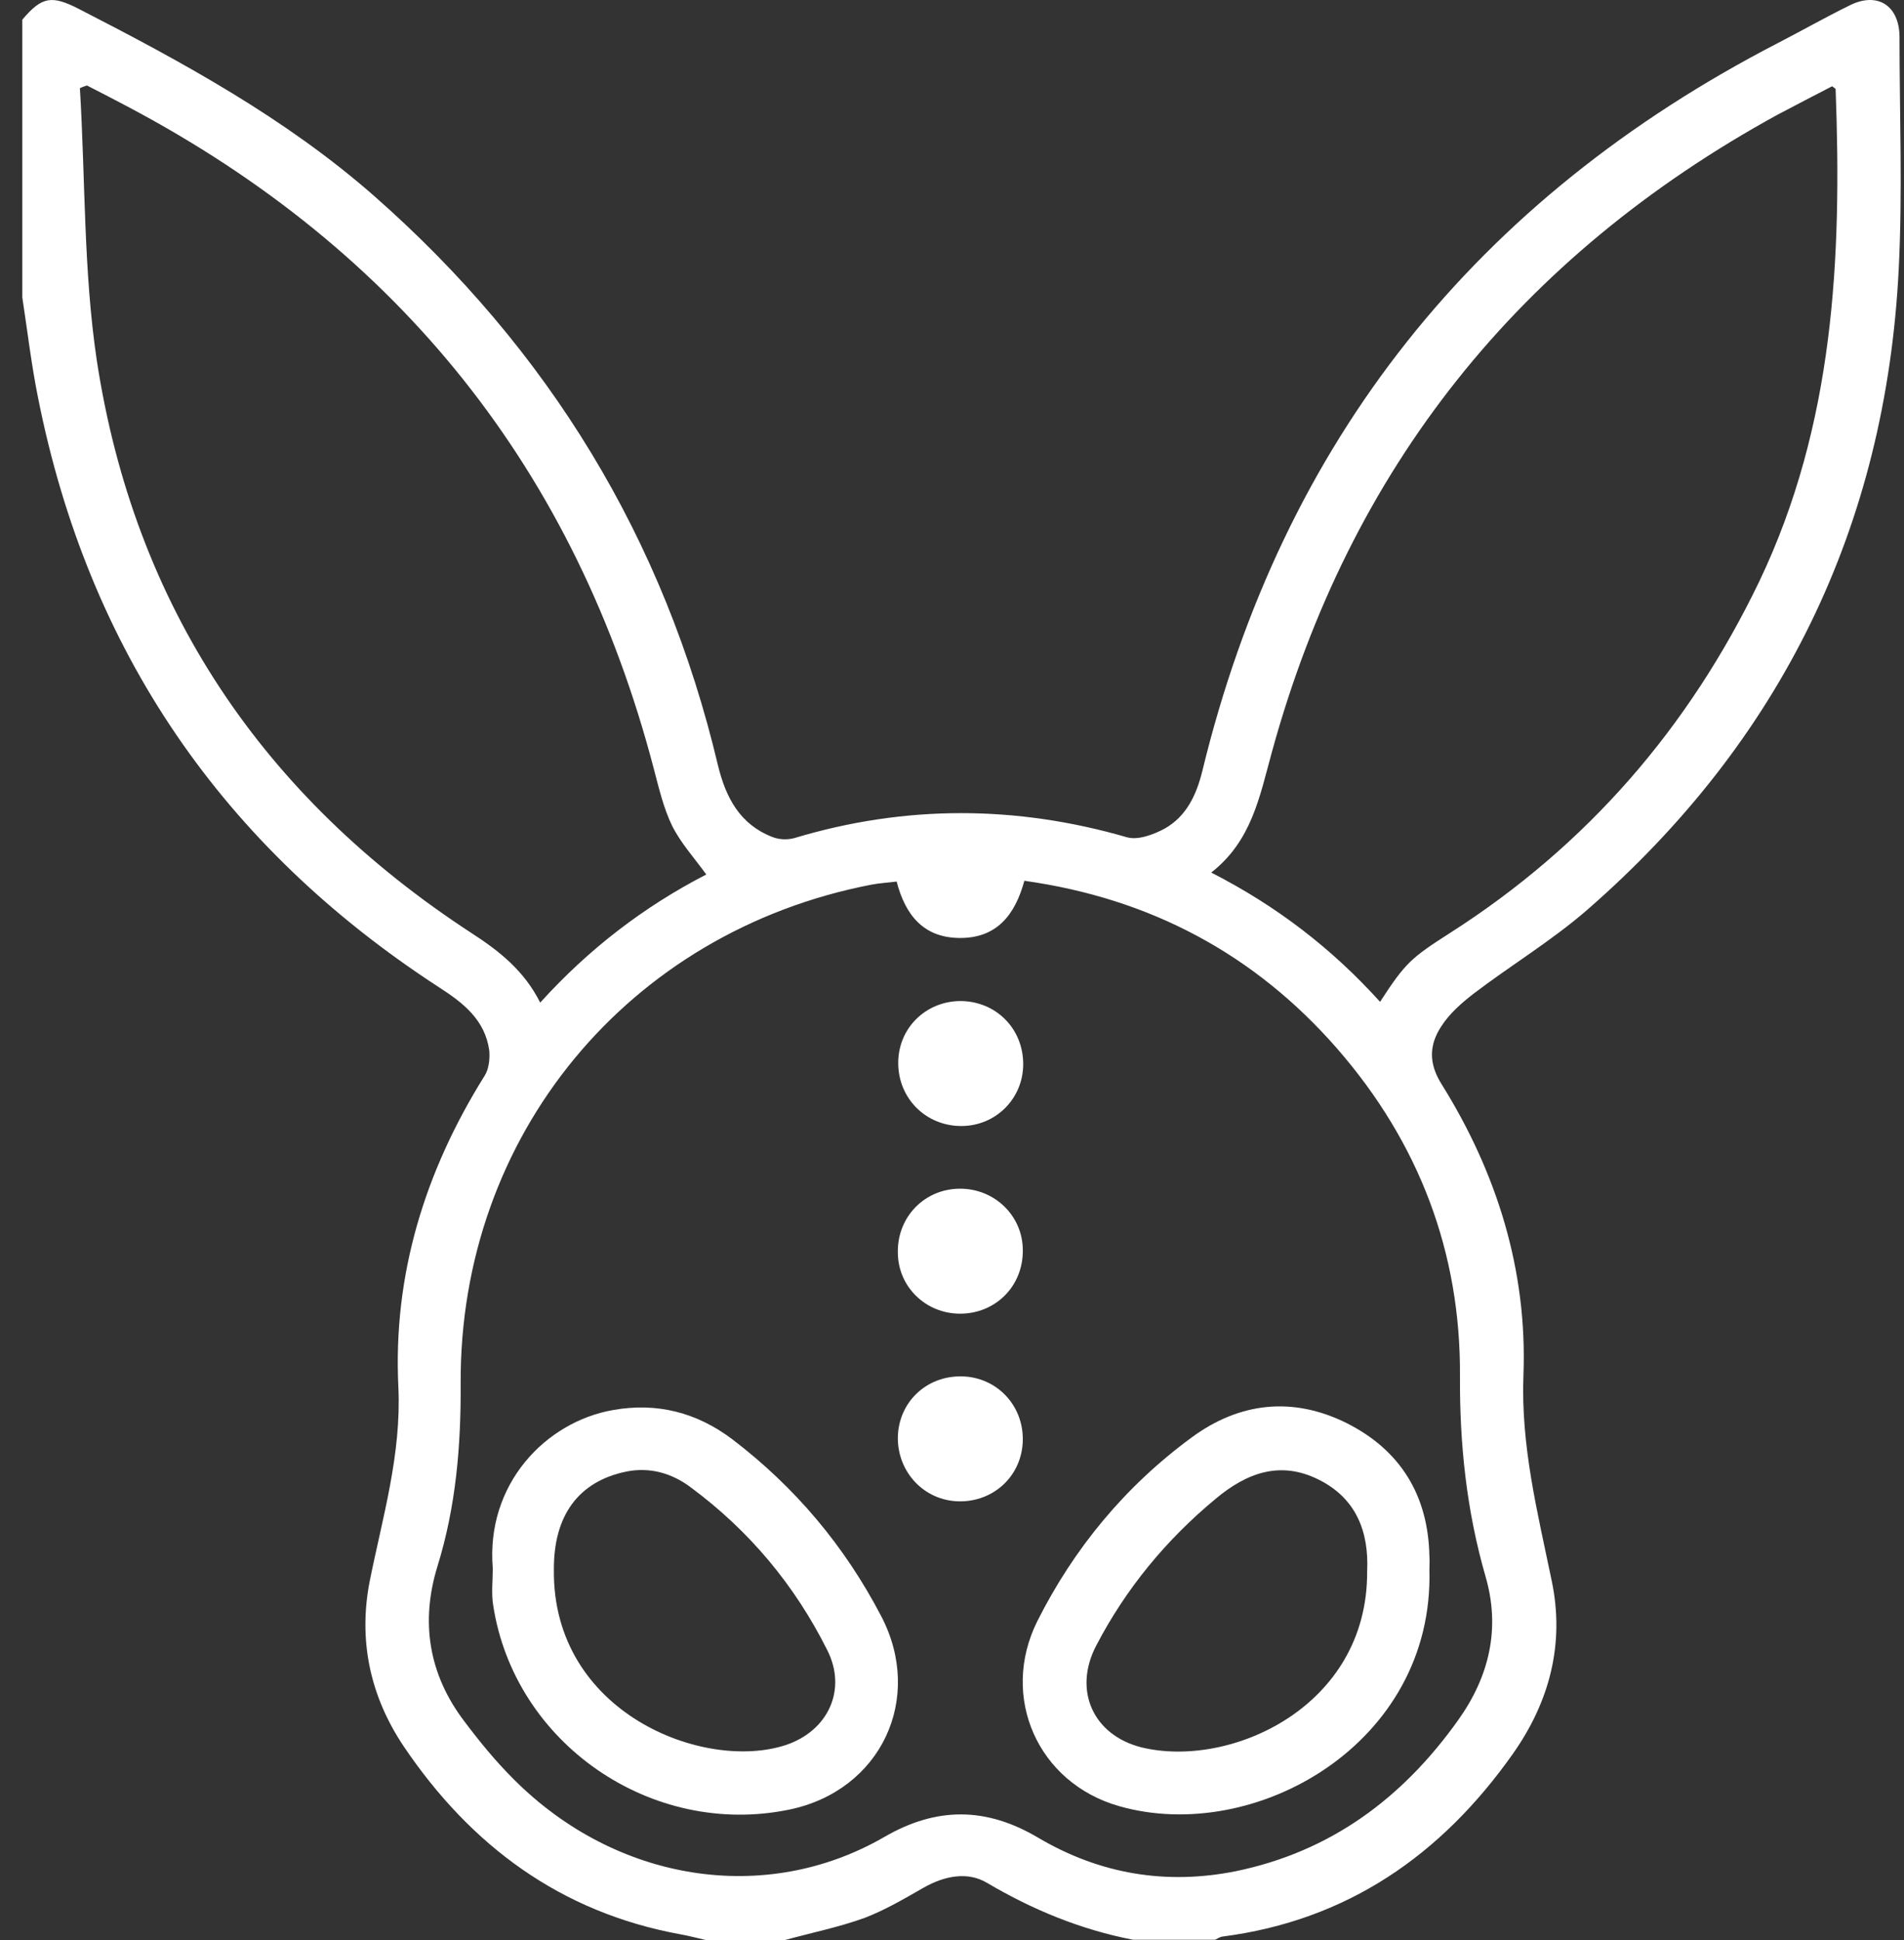 <svg width="53" height="54" viewBox="0 0 53 54" fill="none" xmlns="http://www.w3.org/2000/svg">
<rect x="0" y="0" width="53" height="54" fill="#333333" stroke="none"/>
<path d="M0.621 0.547C1.166 -0.097 1.439 -0.14 2.202 0.252C5.092 1.735 7.938 3.284 10.402 5.443C15.276 9.728 18.493 14.995 19.987 21.309C20.205 22.203 20.598 22.944 21.492 23.293C21.677 23.37 21.917 23.381 22.113 23.326C25.199 22.399 28.285 22.41 31.371 23.304C31.677 23.392 32.113 23.228 32.418 23.064C33.018 22.726 33.301 22.137 33.465 21.472C35.7 12.258 41.098 5.53 49.505 1.19C50.16 0.852 50.814 0.481 51.479 0.154C52.253 -0.238 52.864 0.143 52.875 1.016C52.875 3.175 52.962 5.334 52.853 7.493C52.493 14.657 49.581 20.622 44.173 25.332C43.192 26.183 42.068 26.859 41.022 27.655C40.684 27.917 40.346 28.211 40.117 28.571C39.789 29.073 39.757 29.585 40.127 30.174C41.665 32.638 42.516 35.353 42.407 38.265C42.33 40.239 42.799 42.092 43.192 43.99C43.562 45.745 43.137 47.37 42.101 48.831C40.117 51.634 37.499 53.455 34.021 53.902C33.956 53.913 33.89 53.956 33.825 53.989C33.061 53.989 32.298 53.989 31.535 53.989C30.084 53.706 28.754 53.16 27.478 52.408C26.933 52.081 26.29 52.212 25.712 52.539C25.178 52.844 24.643 53.16 24.076 53.378C23.357 53.64 22.593 53.793 21.841 54C21.11 54 20.391 54 19.66 54C19.42 53.946 19.18 53.88 18.929 53.836C15.604 53.226 13.106 51.372 11.242 48.613C10.304 47.218 9.966 45.658 10.293 44.001C10.653 42.212 11.176 40.479 11.089 38.603C10.937 35.474 11.831 32.595 13.488 29.945C13.608 29.76 13.641 29.465 13.619 29.236C13.499 28.386 12.899 27.917 12.223 27.481C6.193 23.566 2.453 18.103 1.057 11.059C0.872 10.143 0.763 9.205 0.621 8.278C0.621 5.705 0.621 3.12 0.621 0.547ZM24.959 24.536C24.709 24.569 24.48 24.58 24.251 24.624C17.49 25.932 12.79 31.602 12.823 38.505C12.834 40.239 12.692 41.929 12.18 43.586C11.7 45.135 11.929 46.596 12.921 47.904C13.346 48.471 13.793 49.017 14.295 49.518C17.152 52.386 21.306 53.04 24.61 51.132C26.072 50.282 27.457 50.292 28.907 51.154C30.608 52.157 32.451 52.473 34.403 52.081C37.041 51.536 39.037 50.053 40.585 47.883C41.458 46.661 41.774 45.32 41.349 43.87C40.825 42.049 40.629 40.206 40.64 38.298C40.662 34.852 39.495 31.799 37.227 29.193C34.926 26.554 32.015 25.005 28.514 24.515C28.253 25.474 27.74 26.117 26.704 26.107C25.701 26.096 25.199 25.463 24.959 24.536ZM38.416 27.884C39.124 26.794 39.277 26.663 40.367 25.965C44.173 23.533 47.008 20.262 48.971 16.184C51.054 11.822 51.272 7.188 51.097 2.488C51.097 2.466 51.054 2.444 50.999 2.401C50.498 2.662 49.985 2.924 49.472 3.197C42.297 7.133 37.576 13.021 35.406 20.927C35.068 22.148 34.85 23.402 33.716 24.286C35.548 25.223 37.074 26.401 38.416 27.884ZM19.66 24.34C19.322 23.871 18.951 23.468 18.711 22.988C18.471 22.497 18.34 21.93 18.199 21.396C16.029 13.098 11.122 6.969 3.554 2.968C3.183 2.771 2.802 2.575 2.42 2.379C2.355 2.401 2.289 2.422 2.224 2.455C2.377 4.974 2.322 7.526 2.693 10.023C3.74 16.881 7.316 22.181 13.117 25.965C13.892 26.466 14.589 27.012 15.037 27.906C16.389 26.412 17.926 25.234 19.66 24.34Z" fill="white"/>
<path d="M13.717 43.652C13.521 41.307 15.189 39.574 17.065 39.246C18.286 39.028 19.398 39.312 20.39 40.064C22.135 41.395 23.509 43.03 24.523 44.971C25.734 47.272 24.523 49.845 21.961 50.369C18.133 51.154 14.317 48.526 13.728 44.677C13.674 44.35 13.717 44.001 13.717 43.652ZM15.418 43.695C15.374 47.665 19.584 49.322 21.873 48.57C23.051 48.177 23.585 47.032 23.029 45.931C22.124 44.121 20.859 42.605 19.224 41.395C18.7 41.002 18.09 40.828 17.436 40.958C16.105 41.231 15.407 42.18 15.418 43.695Z" fill="white"/>
<path d="M39.789 43.695C39.92 48.537 34.926 51.35 31.153 50.271C28.885 49.627 27.827 47.228 28.874 45.124C29.899 43.085 31.328 41.362 33.17 40.01C34.501 39.028 35.984 38.865 37.478 39.606C38.983 40.359 39.757 41.623 39.789 43.314C39.8 43.444 39.789 43.575 39.789 43.695ZM38.056 43.739C38.11 42.616 37.739 41.689 36.693 41.176C35.635 40.653 34.708 40.991 33.846 41.711C32.462 42.856 31.338 44.219 30.51 45.811C29.866 47.054 30.433 48.297 31.775 48.635C34.239 49.235 38.077 47.512 38.056 43.739Z" fill="white"/>
<path d="M26.726 27.862C27.718 27.862 28.482 28.625 28.482 29.618C28.482 30.577 27.718 31.341 26.759 31.341C25.777 31.341 25.003 30.577 25.003 29.585C25.003 28.625 25.756 27.873 26.726 27.862Z" fill="white"/>
<path d="M28.471 34.797C28.482 35.79 27.718 36.564 26.726 36.564C25.766 36.564 24.992 35.812 24.992 34.852C24.981 33.86 25.745 33.085 26.726 33.085C27.696 33.085 28.471 33.849 28.471 34.797Z" fill="white"/>
<path d="M28.471 40.075C28.46 41.057 27.675 41.809 26.682 41.787C25.734 41.765 24.992 40.991 24.992 40.021C25.003 39.039 25.777 38.287 26.78 38.309C27.74 38.331 28.482 39.105 28.471 40.075Z" fill="white"/>
</svg>

